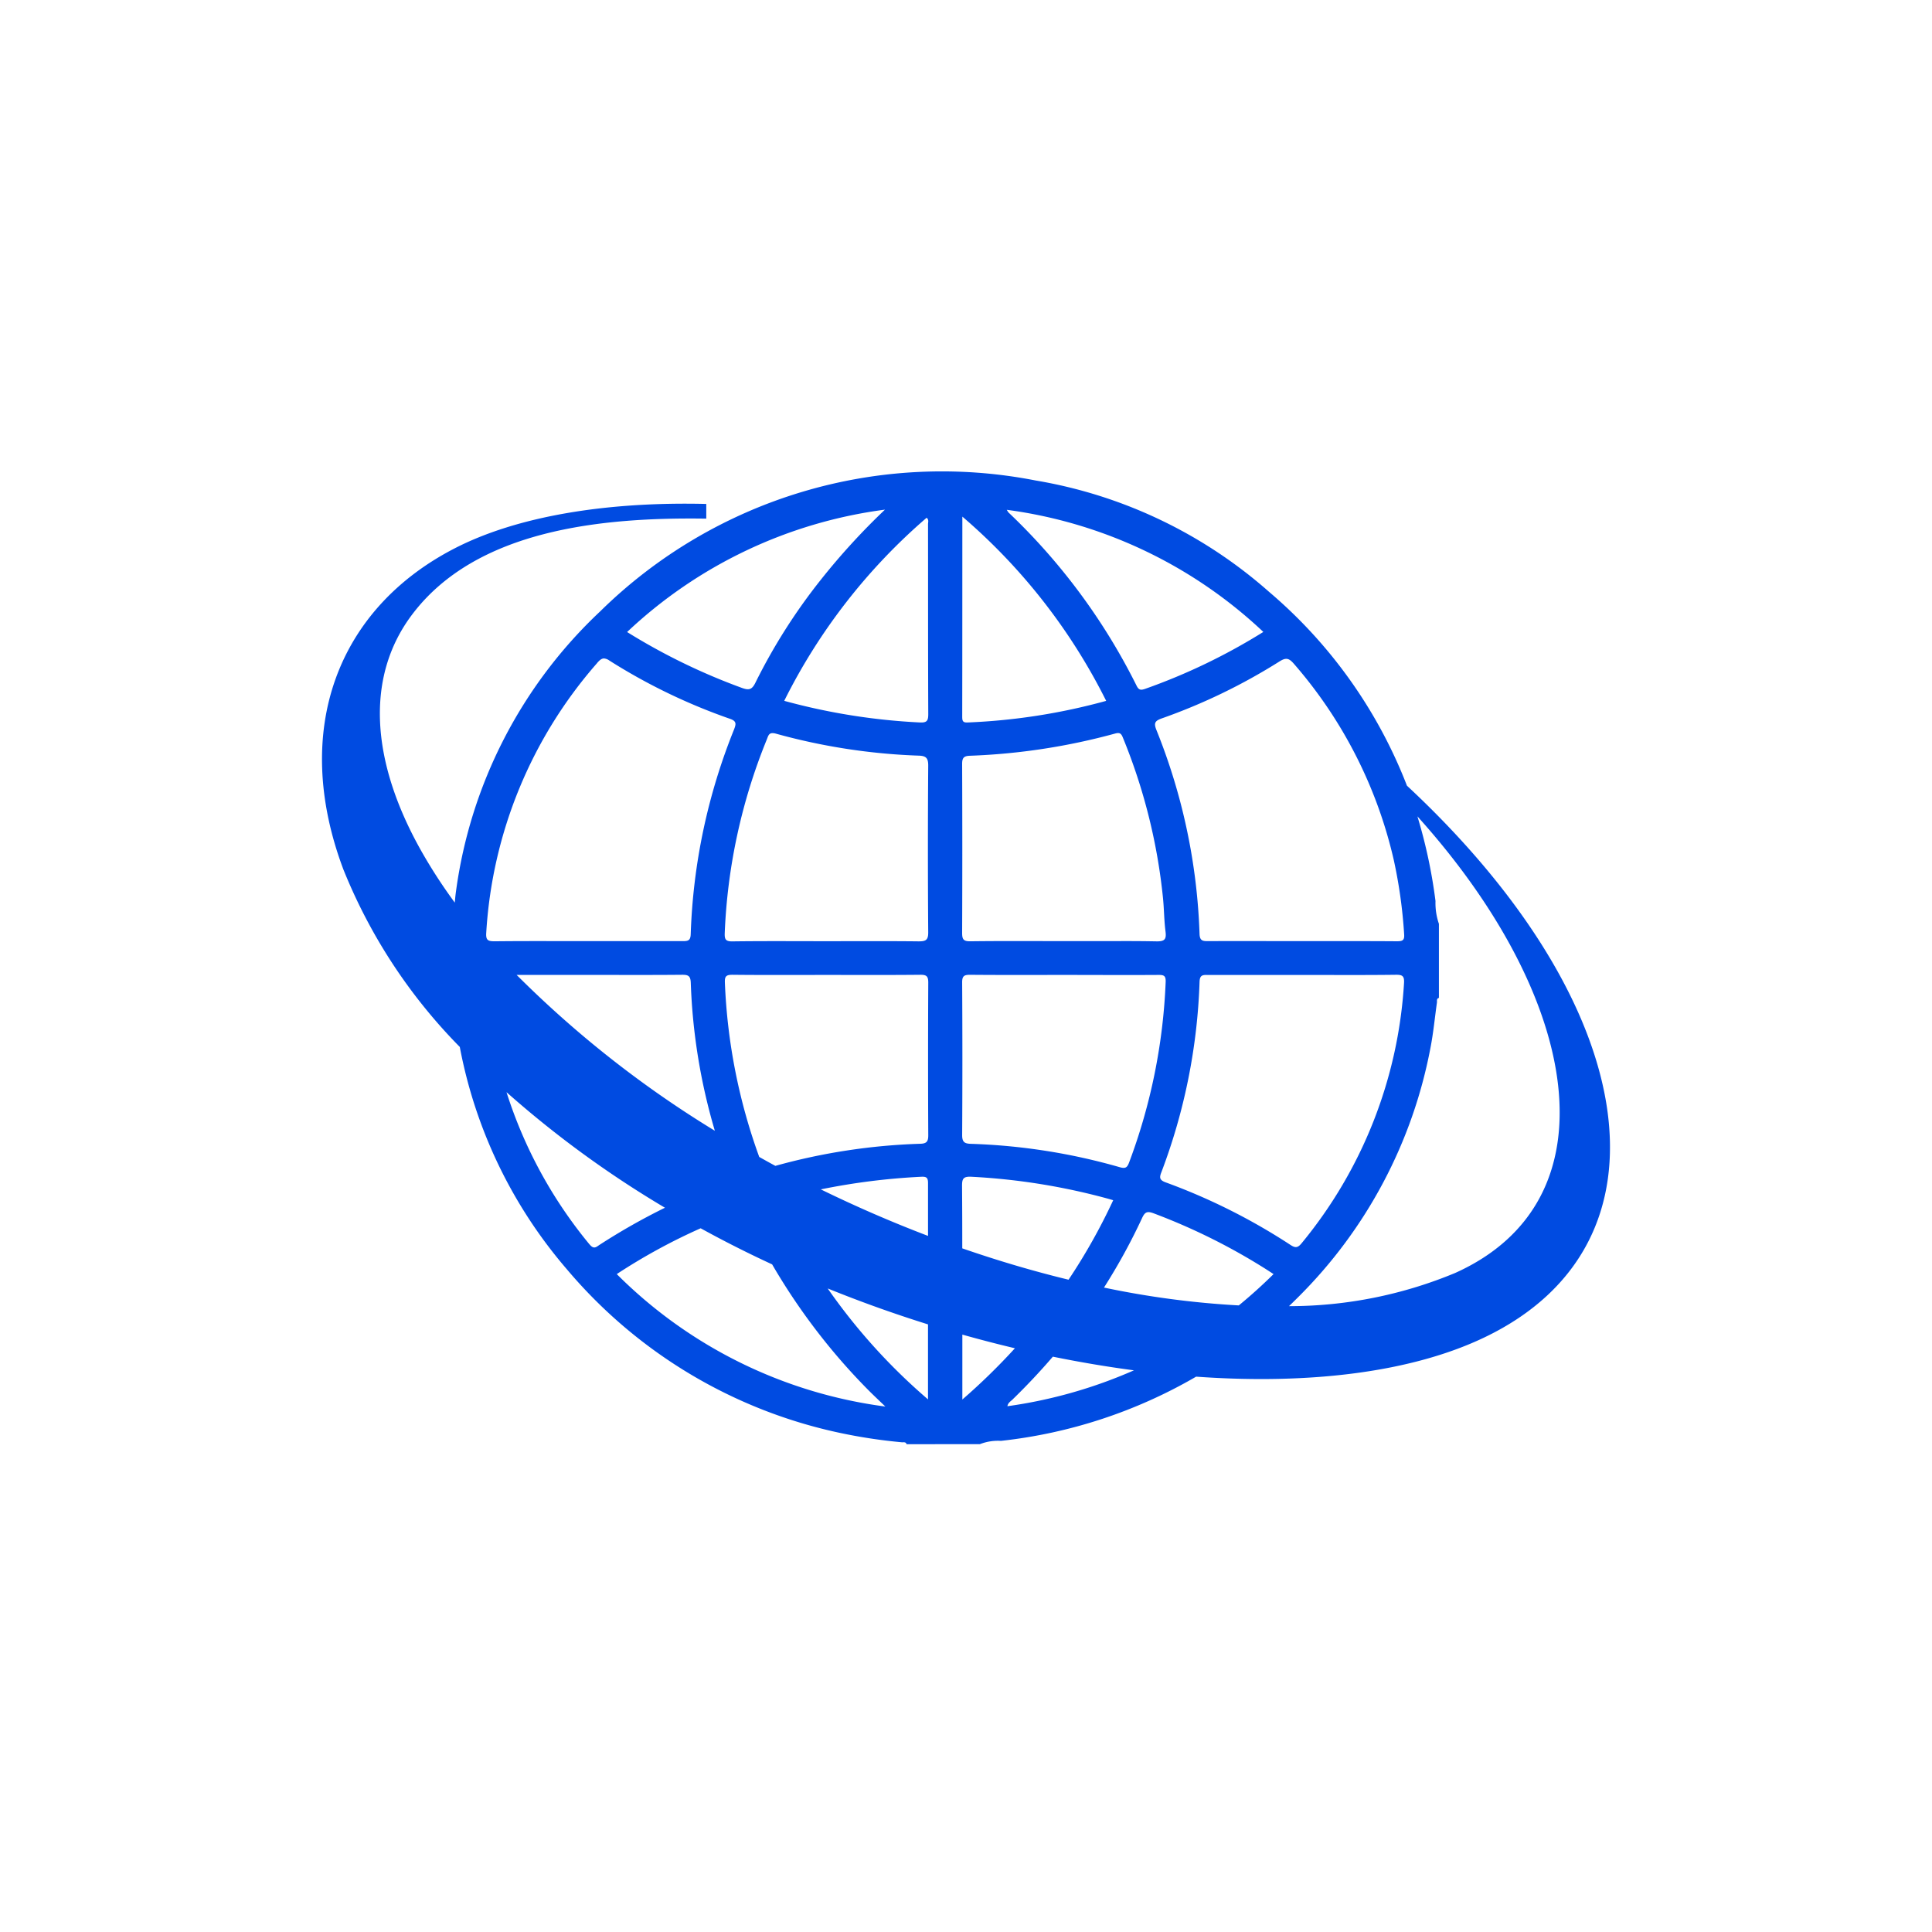 <svg xmlns="http://www.w3.org/2000/svg" width="90" height="90" viewBox="0 0 90 90">
  <g id="EZ_WEB" data-name="EZ WEB" transform="translate(11070 -12340)">
    <g id="Group_8740" data-name="Group 8740">
      <rect id="Rectangle_3237" data-name="Rectangle 3237" width="90" height="90" rx="30" transform="translate(-11070 12340)" fill="none"/>
      <path id="Union_51" data-name="Union 51" d="M27.232,45.276c-.028-.092-.1-.091-.165-.089a.5.5,0,0,1-.058,0,24.669,24.669,0,0,1-2.922-.446A22.856,22.856,0,0,1,11.4,37.12,22.15,22.15,0,0,1,6.419,26.771,25.138,25.138,0,0,1,.995,18.5C-1.449,12,.732,6.342,6.195,3.537c2.872-1.475,7-2.176,11.706-2.061v.684c-4.836-.071-10.722.487-13.719,4.49-2.147,2.865-1.938,6.764.437,10.981a23.805,23.805,0,0,0,1.567,2.416c.015-.171.029-.341.054-.511A21.908,21.908,0,0,1,12.962,6.477,22.694,22.694,0,0,1,33.244.383,21.873,21.873,0,0,1,44.115,5.568,22.5,22.5,0,0,1,50.541,14.6c10.933,10.179,12.715,21.325,3.631,25.691C50.78,41.923,46.027,42.51,40.72,42.13a23.07,23.07,0,0,1-9.092,2.991,2.325,2.325,0,0,0-.982.154Zm-13.5-7.923a21.654,21.654,0,0,0,12.511,6.169c-.321-.309-.558-.53-.785-.759a28.857,28.857,0,0,1-2.371-2.71A29.153,29.153,0,0,1,20.969,36.9q-.327-.151-.651-.306c-.881-.421-1.778-.88-2.679-1.376A27.321,27.321,0,0,0,13.73,37.353Zm18.445,5.835c-.091.089-.22.154-.248.319a22.2,22.2,0,0,0,5.895-1.672c-1.242-.164-2.5-.376-3.778-.636Q33.161,42.229,32.175,43.188Zm-2.347.007a29.26,29.26,0,0,0,2.449-2.388q-1.222-.29-2.449-.636Zm-1.6-.007q0-1.761,0-3.493c-1.566-.49-3.129-1.048-4.673-1.674A27.5,27.5,0,0,0,28.229,43.188ZM51.871,19.974a2.984,2.984,0,0,0,.159,1.062v3.45c-.122.035-.081.138-.092.218-.1.7-.164,1.405-.3,2.1a22.183,22.183,0,0,1-6.174,11.632q-.208.208-.418.41a20.154,20.154,0,0,0,7.75-1.55c7.493-3.376,5.865-12.793-1.767-21.266A23.893,23.893,0,0,1,51.871,19.974ZM42.708,38.811q.833-.682,1.619-1.459c-.129-.084-.239-.156-.35-.227a28.574,28.574,0,0,0-5.226-2.6c-.319-.122-.421-.059-.55.22a27.88,27.88,0,0,1-1.773,3.235A41.309,41.309,0,0,0,42.708,38.811Zm-7.929-1.2a27.479,27.479,0,0,0,2.078-3.7l-.188-.056a29.9,29.9,0,0,0-6.4-1.036c-.4-.024-.456.088-.453.441q.011,1.446.01,2.893C31.488,36.729,33.146,37.218,34.779,37.614Zm-22.31-1.637c.2.241.31.112.464.013a29.638,29.638,0,0,1,3.043-1.726,48.1,48.1,0,0,1-7.381-5.383A21.175,21.175,0,0,0,12.469,35.977ZM40.88,23.735A27.5,27.5,0,0,1,39.1,32.611c-.1.252-.082.365.206.47a28.324,28.324,0,0,1,5.81,2.913c.23.151.343.137.523-.085a21.014,21.014,0,0,0,4.765-12.1c.024-.35-.076-.407-.4-.4-1.436.018-2.873.008-4.31.008-1.482,0-2.963,0-4.444,0h-.017C41,23.411,40.891,23.446,40.88,23.735ZM28.231,35.573q0-1.232,0-2.462c0-.266-.085-.305-.333-.292a30.893,30.893,0,0,0-4.662.587C24.884,34.211,26.555,34.935,28.231,35.573Zm1.59-11.809q.021,3.56,0,7.12c0,.323.118.391.408.4a28.335,28.335,0,0,1,6.934,1.089c.264.074.345.023.438-.228a26.956,26.956,0,0,0,1.7-8.4c.012-.3-.088-.331-.344-.329-1.467.01-2.934,0-4.4,0-1.452,0-2.9.007-4.357-.006h-.019C29.915,23.41,29.819,23.467,29.821,23.764Zm-8.7,8.546a28.441,28.441,0,0,1,6.753-1.029c.289-.008.369-.106.368-.391q-.018-3.56,0-7.12c0-.292-.081-.364-.37-.361-1.452.015-2.9.007-4.357.007s-2.934.009-4.4-.007c-.3,0-.358.083-.347.369a26.866,26.866,0,0,0,1.6,8.117Q20.742,32.106,21.116,32.309ZM18.3,30.675a27.6,27.6,0,0,1-1.121-6.894c-.012-.326-.122-.375-.415-.372-1.451.014-2.9.006-4.355.006-1.114,0-2.229,0-3.343,0A49.473,49.473,0,0,0,18.3,30.675Zm20.567-8.823c.395.007.474-.1.427-.464-.066-.51-.065-1.028-.116-1.54A26.752,26.752,0,0,0,37.3,12.342c-.08-.2-.166-.222-.363-.168a29.649,29.649,0,0,1-6.758,1.032c-.294.01-.36.113-.359.389q.016,3.932,0,7.864c0,.3.064.395.386.39,1.451-.019,2.9-.008,4.353-.008.785,0,1.571,0,2.357,0C37.567,21.837,38.217,21.84,38.867,21.852Zm-18.148-9.4a26.724,26.724,0,0,0-1.958,9.008c-.012.3.041.4.367.393,1.451-.019,2.9-.008,4.353-.008,1.436,0,2.872-.009,4.308.007.326,0,.453-.047.451-.417q-.029-3.888,0-7.776c0-.342-.1-.447-.434-.458a28.556,28.556,0,0,1-6.667-1.026.568.568,0,0,0-.147-.023C20.809,12.149,20.783,12.294,20.72,12.449Zm-7.9-3.567A20.952,20.952,0,0,0,7.651,21.449c-.025.355.082.4.4.4,1.451-.016,2.9-.007,4.354-.007s2.932,0,4.4,0c.248,0,.361-.027.371-.323a27.938,27.938,0,0,1,2.018-9.536c.1-.259.125-.392-.194-.5a27.151,27.151,0,0,1-5.61-2.71.5.5,0,0,0-.257-.1C13.023,8.677,12.934,8.749,12.819,8.882ZM50.075,21.848c.27,0,.357-.048.335-.336a22.792,22.792,0,0,0-.483-3.452,21.077,21.077,0,0,0-4.646-9.131c-.224-.258-.358-.318-.673-.119a27.273,27.273,0,0,1-5.489,2.656c-.326.116-.376.223-.247.544A27.852,27.852,0,0,1,40.879,21.5c.011.321.139.344.4.342,1.451-.009,2.9,0,4.354,0l2.266,0Q48.986,21.84,50.075,21.848Zm-28.543-11.2a29.278,29.278,0,0,0,6.3,1.006c.35.021.412-.076.41-.4-.013-2.945-.007-5.891-.011-8.836,0-.093.049-.2-.064-.3A27.309,27.309,0,0,0,21.531,10.651Zm8.293.777c0,.208.082.238.264.23a28.61,28.61,0,0,0,6.441-1.006,27.422,27.422,0,0,0-6.7-8.583C29.828,5.246,29.83,8.337,29.824,11.428Zm2.17-9.537a28.812,28.812,0,0,1,5.952,8.056c.106.214.205.214.414.14a28.025,28.025,0,0,0,5.49-2.646A21.535,21.535,0,0,0,31.9,1.749.953.953,0,0,0,31.994,1.891ZM14.213,7.442a28.8,28.8,0,0,0,5.339,2.6c.321.118.471.1.635-.233A26.827,26.827,0,0,1,23.243,5a31.555,31.555,0,0,1,2.982-3.259A21.575,21.575,0,0,0,14.213,7.442Z" transform="translate(-11055 12362)" fill="#004be1"/>
    </g>
  </g>
</svg>
